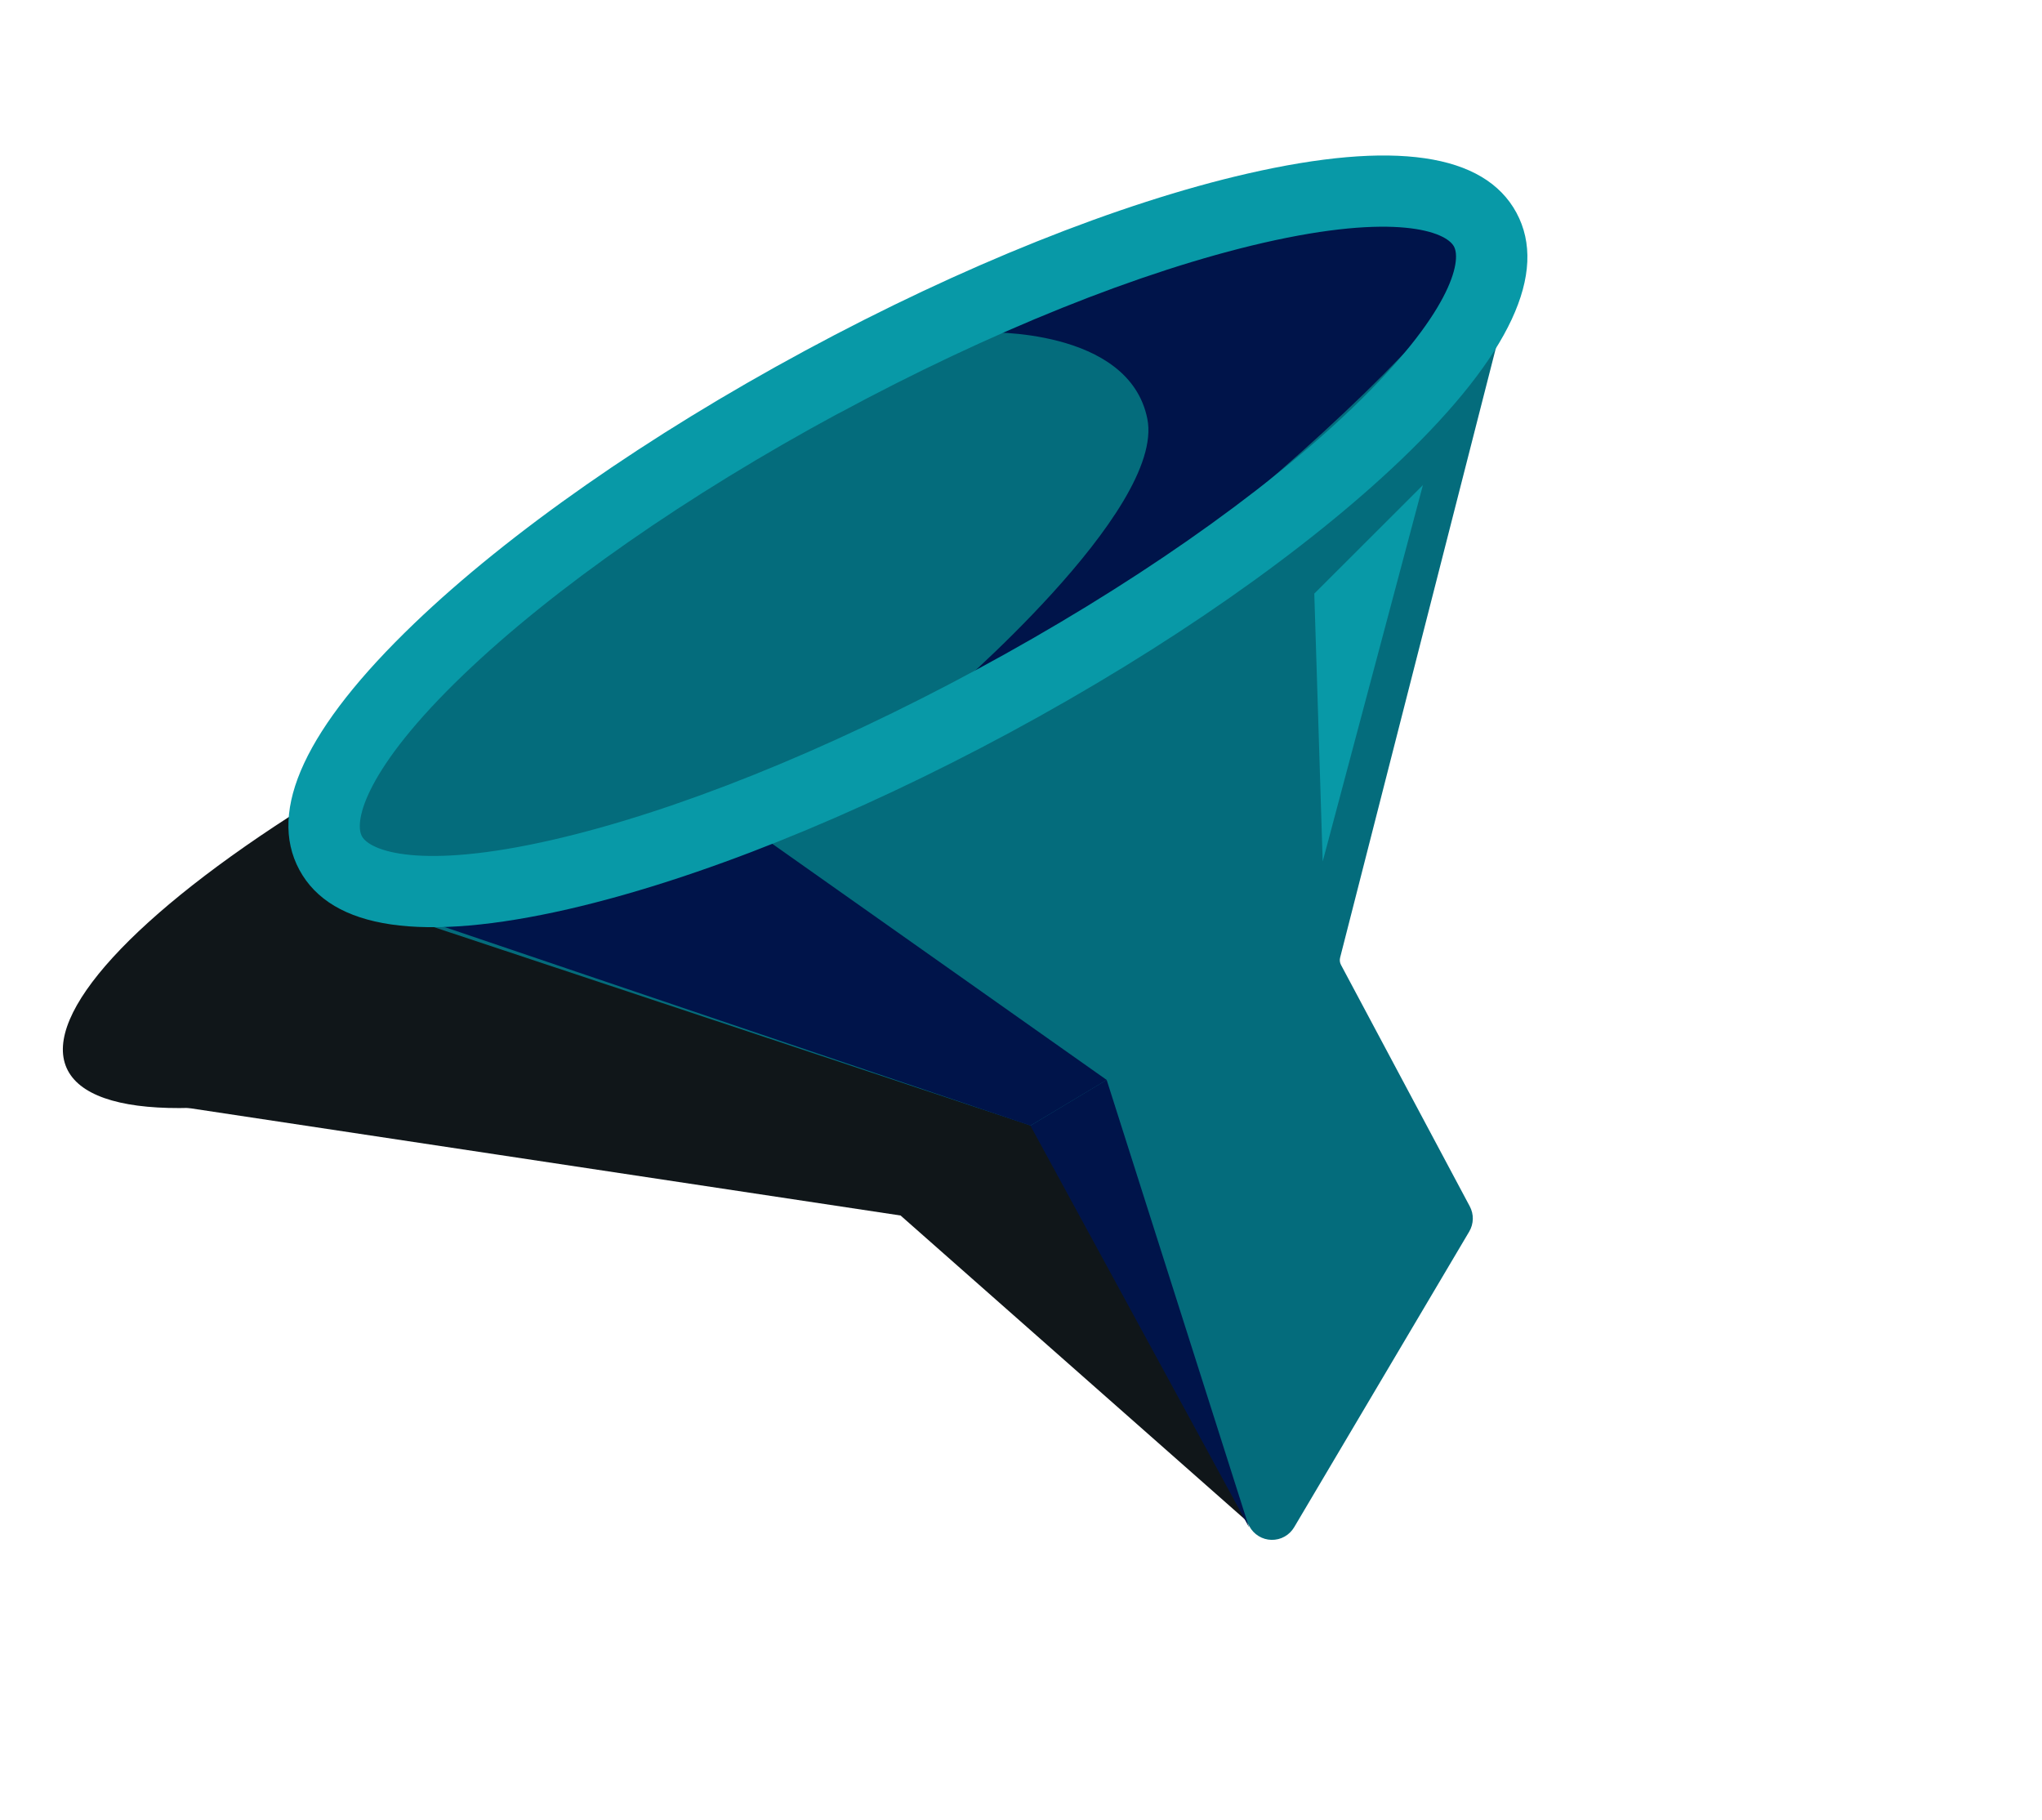 <svg width="46" height="41" viewBox="0 0 46 41" fill="none" xmlns="http://www.w3.org/2000/svg">
<path d="M20.287 27.379L28.345 34.49L26.054 26.014L15.286 22.348L13.545 10.923L3.913 24.907L20.287 27.379Z" fill="#101619"/>
<ellipse cx="14.868" cy="18.145" rx="14.616" ry="3.709" transform="rotate(-23.849 14.868 18.145)" fill="#101619"/>
<path d="M9.635 20.837L23.198 25.344C23.252 25.362 23.297 25.4 23.324 25.45L28.145 34.38C28.193 34.47 28.265 34.546 28.353 34.6C28.44 34.654 28.541 34.683 28.643 34.685C28.746 34.687 28.848 34.662 28.937 34.612C29.027 34.562 29.102 34.488 29.154 34.4L33.097 27.741C33.148 27.655 33.175 27.558 33.178 27.458C33.18 27.358 33.156 27.26 33.109 27.172L30.208 21.733C30.182 21.684 30.175 21.627 30.188 21.573L33.838 7.289L9.635 20.837Z" fill="#046C7C"/>
<path d="M22.39 15.783C29.572 11.906 34.527 7.155 33.457 5.172C32.386 3.19 25.696 4.726 18.514 8.604C11.332 12.482 6.377 17.232 7.448 19.215C8.518 21.197 15.208 19.661 22.39 15.783Z" fill="#046C7C"/>
<path d="M23.212 25.355L9.695 20.773L17.141 18.826L24.93 24.325L23.212 25.355Z" fill="#00144A"/>
<path d="M33.458 5.176C32.974 4.28 23.785 5.997 22.181 7.486C22.181 7.486 25.434 7.372 25.846 9.434C26.259 11.495 21.265 15.734 21.265 15.734C24.472 14.932 34.132 6.424 33.458 5.176Z" fill="#00144A"/>
<path d="M22.771 16.488C19.236 18.396 15.697 19.812 12.808 20.477C9.509 21.233 7.47 20.938 6.744 19.594C6.019 18.251 6.89 16.385 9.333 14.042C11.474 11.99 14.599 9.808 18.134 7.9C21.669 5.992 25.212 4.573 28.098 3.911C31.396 3.154 33.436 3.45 34.161 4.792C34.885 6.135 34.015 8.003 31.572 10.346C29.43 12.395 26.306 14.579 22.771 16.488ZM18.894 9.308C15.483 11.15 12.48 13.242 10.441 15.197C8.224 17.323 7.973 18.503 8.152 18.835C8.33 19.166 9.456 19.604 12.449 18.917C15.202 18.285 18.601 16.92 22.01 15.079C25.419 13.239 28.425 11.146 30.465 9.19C32.681 7.065 32.933 5.884 32.753 5.552C32.574 5.22 31.449 4.784 28.457 5.47C25.702 6.103 22.308 7.468 18.895 9.31L18.894 9.308Z" fill="#0899A7"/>
<path d="M24.93 24.324L23.212 25.355L28.138 34.404L24.93 24.324Z" fill="#00144A"/>
<path d="M29.607 13.371L29.796 19.406L32.054 10.927L29.607 13.371Z" fill="#0899A7"/>
</svg>
